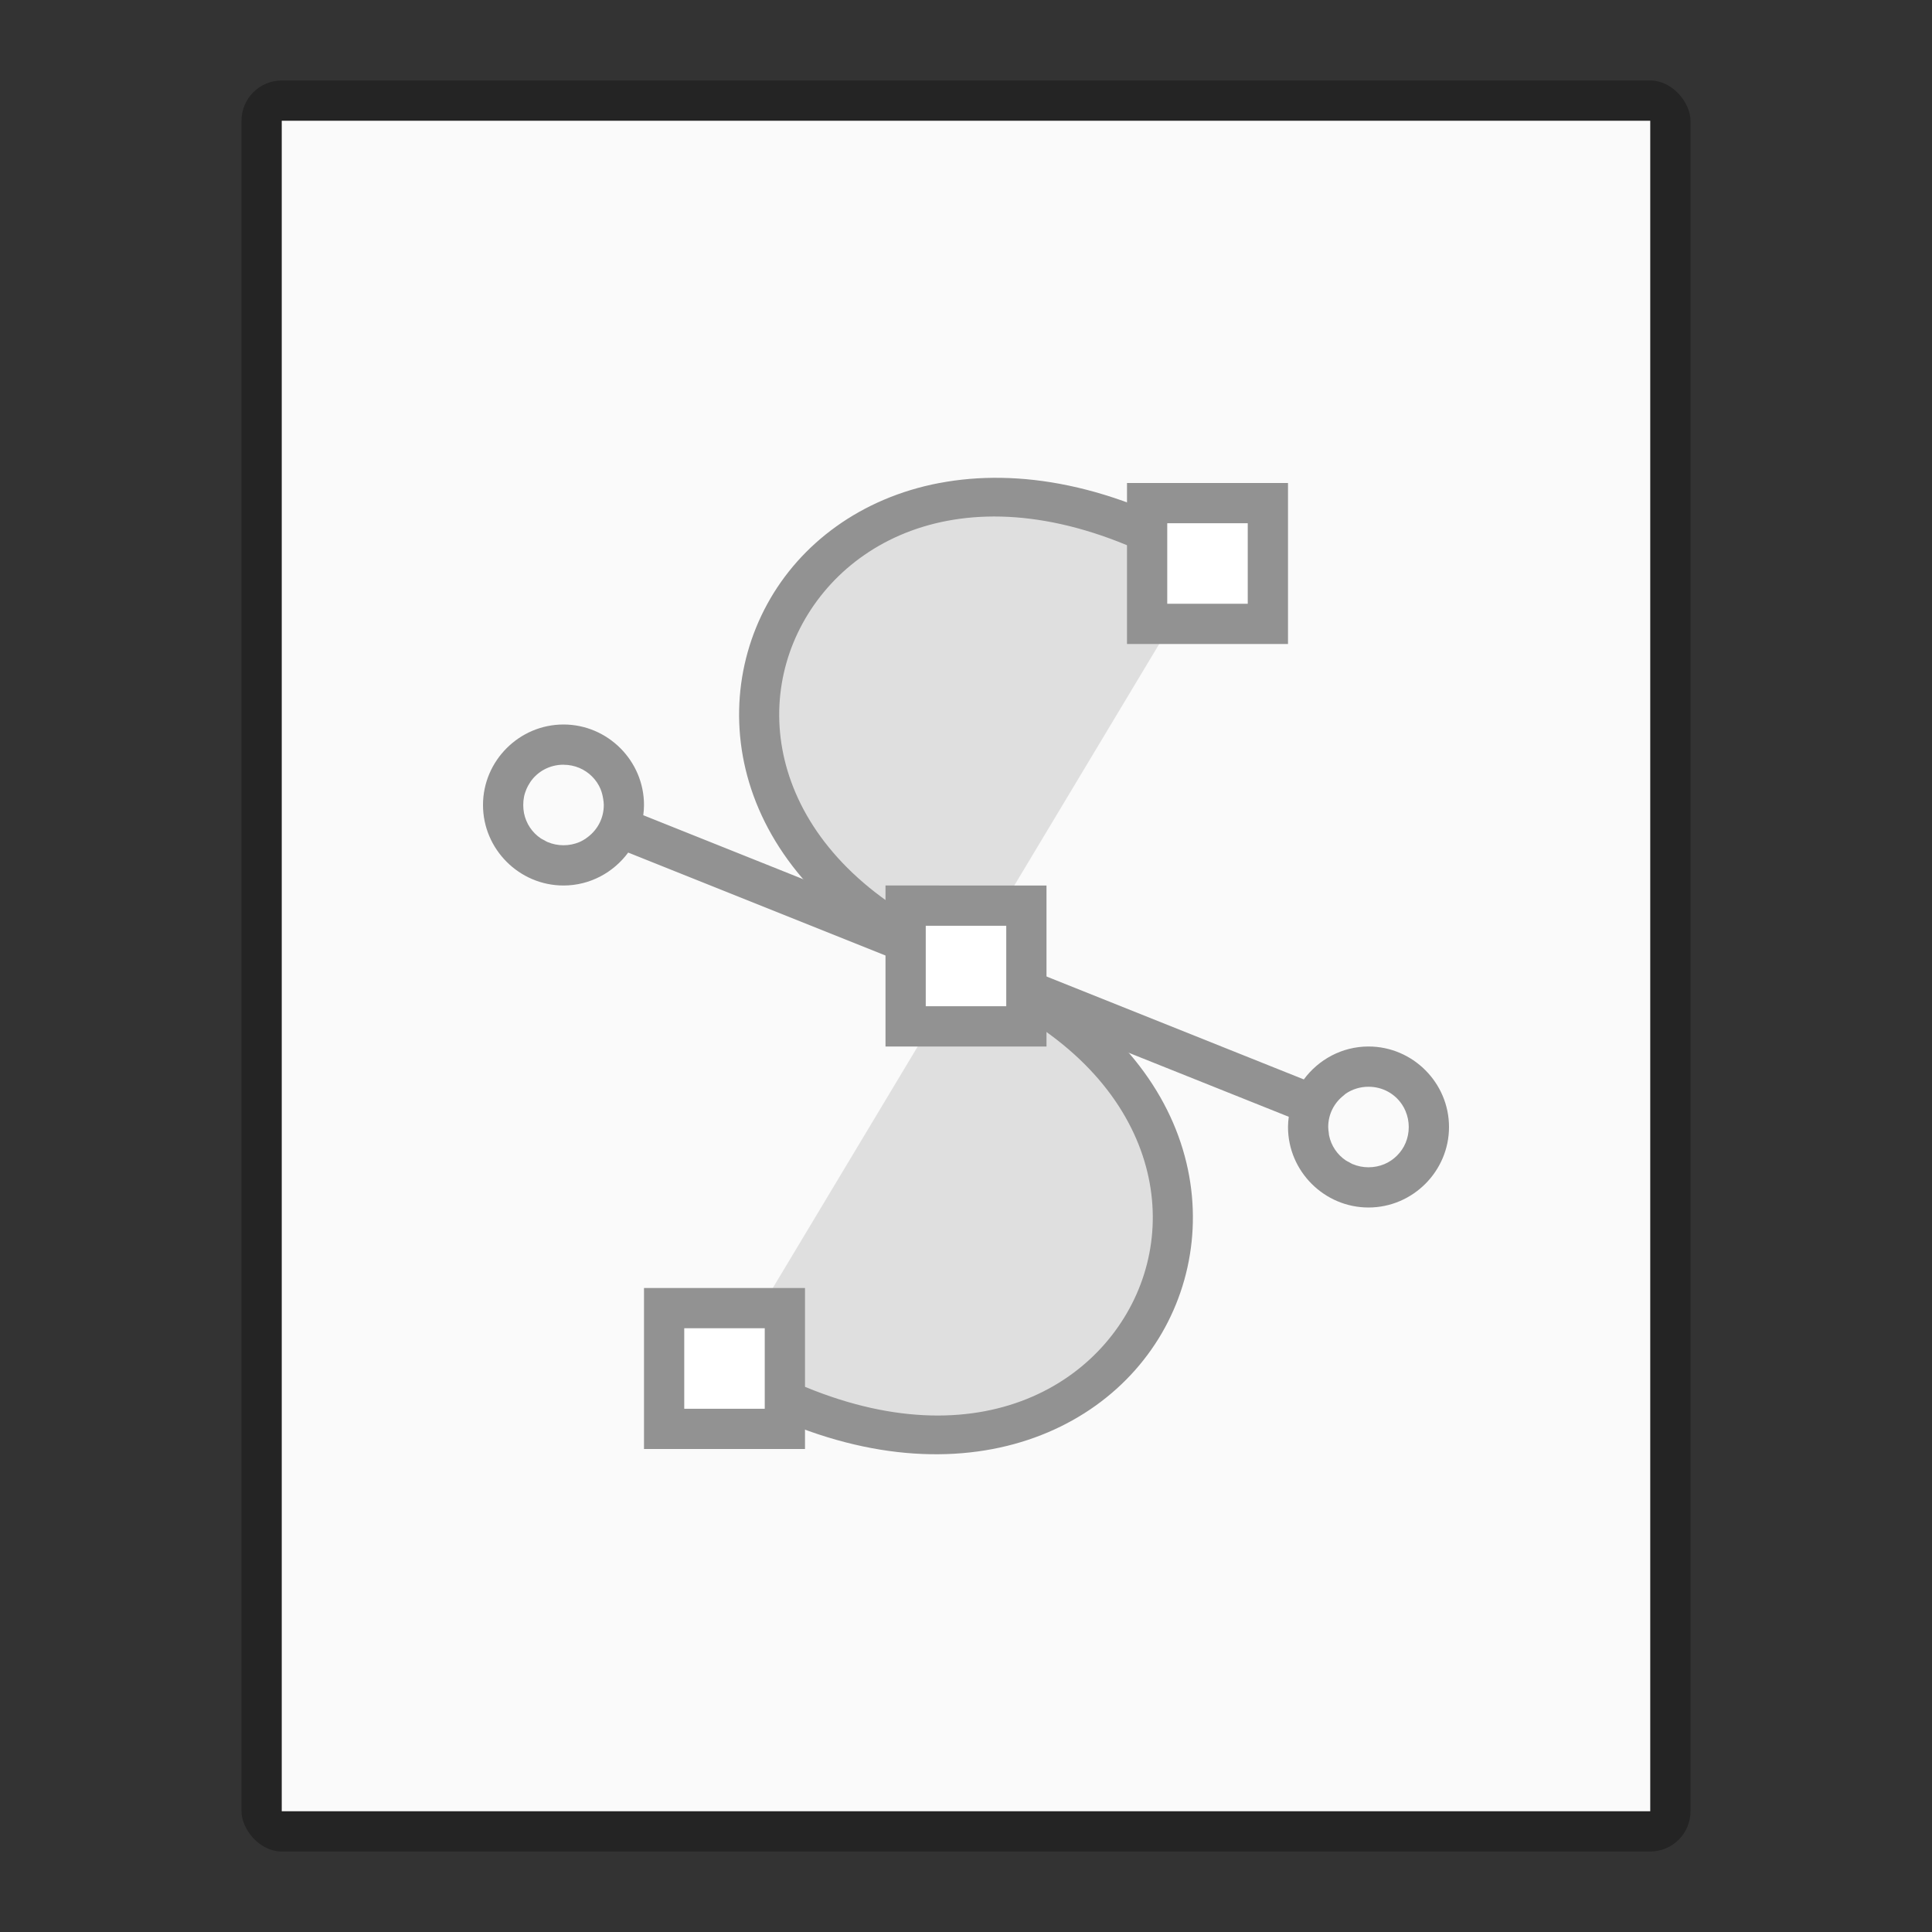 <?xml version="1.0" encoding="UTF-8" standalone="no"?>
<!-- Created with Inkscape (http://www.inkscape.org/) -->

<svg
   width="48"
   height="48"
   viewBox="0 0 48 48"
   version="1.1"
   id="svg5"
   inkscape:version="1.2.1 (9c6d41e410, 2022-07-14)"
   sodipodi:docname="image-svg+xml-compressed.svg"
   xmlns:inkscape="http://www.inkscape.org/namespaces/inkscape"
   xmlns:sodipodi="http://sodipodi.sourceforge.net/DTD/sodipodi-0.dtd"
   xmlns="http://www.w3.org/2000/svg"
   xmlns:svg="http://www.w3.org/2000/svg">
  <rect x="0" y="0" width="48" height="48" fill="#333333" stroke="none"/>
  <sodipodi:namedview
     id="namedview7"
     pagecolor="#ffffff"
     bordercolor="#000000"
     borderopacity="0.25"
     inkscape:showpageshadow="2"
     inkscape:pageopacity="0.0"
     inkscape:pagecheckerboard="0"
     inkscape:deskcolor="#d1d1d1"
     inkscape:document-units="px"
     showgrid="false"
     inkscape:zoom="18.181818"
     inkscape:cx="12.0175"
     inkscape:cy="17.5725"
     inkscape:window-width="1920"
     inkscape:window-height="1007"
     inkscape:window-x="0"
     inkscape:window-y="0"
     inkscape:window-maximized="1"
     inkscape:current-layer="svg5" />
  <defs
     id="defs2" />
  <rect
     style="opacity:0.3;fill:#000000;fill-opacity:1;stroke-width:2;stroke-linejoin:round"
     id="rect234"
     width="36"
     height="44"
     x="6"
     y="2"
     ry="1" />
  <rect
     style="fill:#fafafa;fill-opacity:1;stroke-width:2.313;stroke-linejoin:round"
     id="rect2307"
     width="34"
     height="42"
     x="7"
     y="3" />
  <path
     d="M 18,34 C 28,40 34,28 24,24 14,20 20,8 30,14"
     style="color:#000000;opacity:0.25;fill:#929292;fill-opacity:1;fill-rule:evenodd;-inkscape-stroke:none"
     id="path757" />
  <path
     d="m 23.338,12 c -1.948,0.371 -3.456,1.504 -4.277,3.01 -0.821,1.505 -0.954,3.362 -0.207,5.094 0.747,1.732 2.365,3.323 4.961,4.361 2.404,0.962 3.786,2.371 4.414,3.826 0.628,1.456 0.511,2.974 -0.168,4.219 -1.358,2.489 -4.967,3.962 -9.803,1.061 l -0.516,0.859 c 5.164,3.098 9.555,1.571 11.197,-1.439 0.821,-1.505 0.954,-3.362 0.207,-5.094 -0.747,-1.732 -2.365,-3.323 -4.961,-4.361 -2.404,-0.962 -3.786,-2.371 -4.414,-3.826 -0.628,-1.456 -0.511,-2.974 0.168,-4.219 1.358,-2.489 4.967,-3.962 9.803,-1.061 l 0.516,-0.859 c -2.582,-1.549 -4.972,-1.941 -6.92,-1.57 z"
     style="color:#000000;fill:#929292;fill-rule:evenodd;-inkscape-stroke:none;fill-opacity:1"
     id="path438" />
  <path
     id="path539"
     style="color:#000000;fill:#929292;stroke-linejoin:round;stroke-dashoffset:1;-inkscape-stroke:none;fill-opacity:1"
     d="m 14,18 c -1.099,0 -2,0.901 -2,2 0,1.099 0.901,2 2,2 0.657,0 1.242,-0.324 1.607,-0.818 l 16.412,6.564 c -0.011,0.084 -0.019,0.168 -0.019,0.254 0,1.099 0.901,2 2,2 1.099,0 2,-0.901 2,-2 0,-1.099 -0.901,-2 -2,-2 -0.657,0 -1.242,0.324 -1.607,0.818 L 15.982,20.254 c 0.011,-0.083 0.018,-0.168 0.018,-0.254 0,-1.099 -0.901,-2 -2,-2 z m 0,1 c 0.279,0 0.529,0.111 0.709,0.291 0.044,0.044 0.086,0.094 0.121,0.146 0.036,0.053 0.067,0.11 0.092,0.17 2.3e-4,5.4e-4 -2.2e-4,10e-4 0,0.002 0.032,0.077 0.052,0.161 0.065,0.246 0.007,0.048 0.014,0.095 0.014,0.145 0,0.323 -0.15,0.603 -0.383,0.785 -0.069,0.054 -0.142,0.102 -0.225,0.137 -0.12,0.05 -0.253,0.078 -0.393,0.078 -0.139,0 -0.271,-0.028 -0.391,-0.078 -5.3e-4,-2.3e-4 -0.001,2.2e-4 -0.002,0 -0.032,-0.013 -0.06,-0.033 -0.09,-0.049 -0.027,-0.015 -0.055,-0.026 -0.08,-0.043 -0.213,-0.143 -0.365,-0.365 -0.418,-0.627 -0.013,-0.066 -0.019,-0.133 -0.019,-0.203 0,-0.07 0.006,-0.138 0.019,-0.203 0.013,-0.065 0.034,-0.128 0.059,-0.188 2.3e-4,-5.4e-4 -2.2e-4,-0.001 0,-0.002 0.025,-0.059 0.057,-0.115 0.092,-0.168 2.8e-4,-4.2e-4 -2.8e-4,-0.002 0,-0.002 0.178,-0.266 0.481,-0.438 0.83,-0.438 z m 20,8 c 0.349,0 0.652,0.172 0.83,0.438 5.1e-4,7.6e-4 10e-4,0.001 0.002,0.002 0.035,0.052 0.065,0.109 0.09,0.168 2.3e-4,5.4e-4 -2.2e-4,0.001 0,0.002 0.05,0.119 0.078,0.252 0.078,0.391 0,0.14 -0.028,0.273 -0.078,0.393 -0.05,0.12 -0.123,0.226 -0.213,0.316 -0.09,0.09 -0.196,0.163 -0.316,0.213 -0.12,0.05 -0.253,0.078 -0.393,0.078 -0.139,0 -0.271,-0.028 -0.391,-0.078 -5.3e-4,-2.3e-4 -0.001,2.2e-4 -0.002,0 -0.032,-0.013 -0.06,-0.033 -0.09,-0.049 -0.027,-0.015 -0.055,-0.026 -0.08,-0.043 -0.213,-0.143 -0.365,-0.365 -0.418,-0.627 -0.004,-0.019 -0.003,-0.039 -0.006,-0.059 -0.007,-0.048 -0.014,-0.095 -0.014,-0.145 0,-0.323 0.151,-0.603 0.385,-0.785 0.018,-0.014 0.034,-0.032 0.053,-0.045 0.159,-0.107 0.353,-0.17 0.562,-0.17 z" />
  <path
     id="path667"
     style="color:#000000;fill:#ffffff;stroke-dashoffset:1"
     d="m 28.5,12.5 v 3 h 3 v -3 z m -6,10 v 3 h 3 v -3 z m -6,10 v 3 h 3 v -3 z" />
  <path
     id="path669"
     style="color:#000000;fill:#929292;stroke-dashoffset:1;-inkscape-stroke:none;fill-opacity:1"
     d="m 28,12 v 0.5 3.5 h 4 v -4 z m 1,1 h 2 v 2 h -2 z m -7,9 v 0.5 3.5 h 4 v -4 z m 1,1 h 2 v 2 h -2 z m -7,9 v 0.5 3.5 h 4 v -4 z m 1,1 h 2 v 2 h -2 z" />
</svg>
